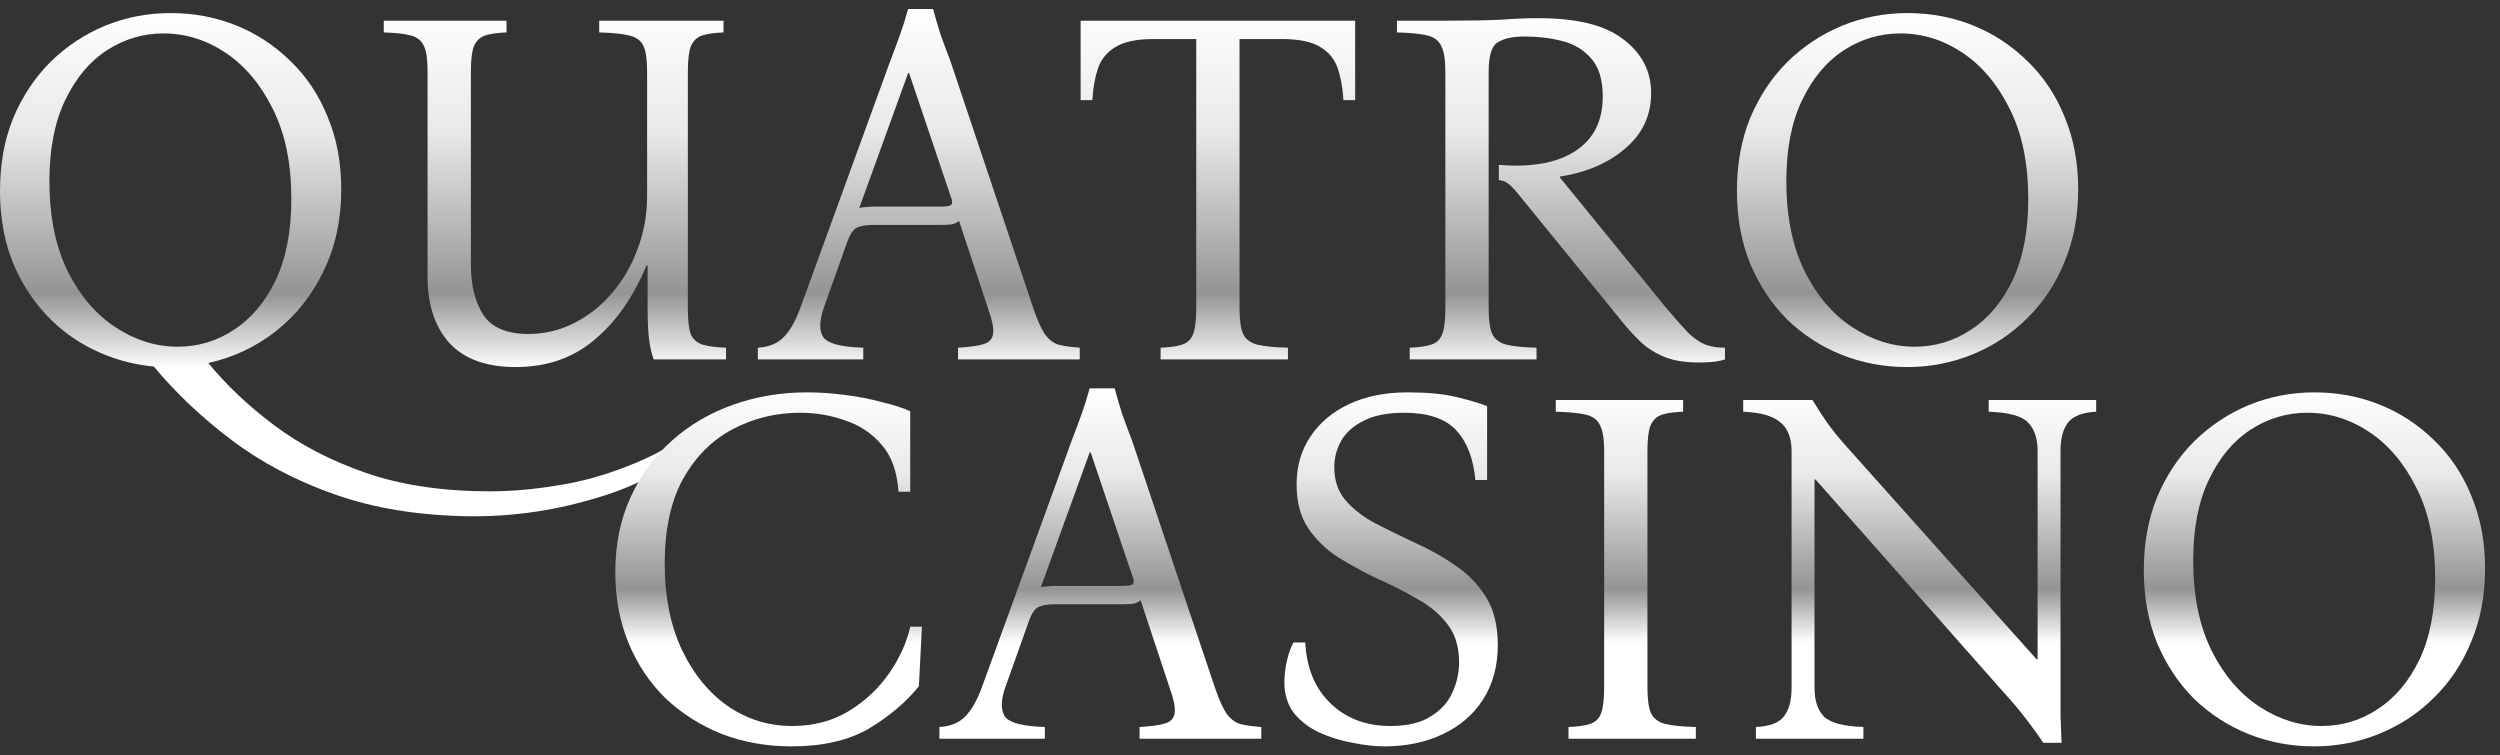 <svg width="139" height="42" viewBox="0 0 139 42" fill="none" xmlns="http://www.w3.org/2000/svg">
<rect x="0" y="0" width="139" height="42" fill="#333333" stroke="none"/>
<path d="M9.487 0.727C10.771 0.727 11.979 0.953 13.112 1.406C14.245 1.859 15.255 2.52 16.142 3.389C17.029 4.238 17.718 5.267 18.209 6.475C18.719 7.684 18.974 9.034 18.974 10.525C18.974 12.224 18.643 13.744 17.983 15.084C17.341 16.425 16.453 17.539 15.321 18.426C14.207 19.294 12.961 19.88 11.582 20.182C12.583 21.409 13.801 22.561 15.236 23.637C16.689 24.732 18.398 25.619 20.361 26.299C22.344 26.978 24.638 27.318 27.243 27.318C28.451 27.318 29.726 27.205 31.066 26.978C32.425 26.771 33.832 26.365 35.286 25.761C36.758 25.157 38.259 24.269 39.788 23.099L40.27 23.58C38.136 25.525 35.861 26.865 33.445 27.601C31.047 28.357 28.612 28.725 26.139 28.706C23.307 28.668 20.796 28.262 18.606 27.488C16.416 26.714 14.49 25.695 12.829 24.43C11.186 23.184 9.761 21.834 8.552 20.38C6.985 20.229 5.551 19.738 4.248 18.907C2.964 18.077 1.935 16.953 1.161 15.537C0.387 14.121 0 12.479 0 10.61C0 9.118 0.245 7.769 0.736 6.56C1.246 5.352 1.935 4.314 2.804 3.445C3.691 2.577 4.701 1.907 5.834 1.435C6.985 0.963 8.203 0.727 9.487 0.727ZM9.883 19.276C11.016 19.276 12.055 18.964 12.998 18.341C13.961 17.718 14.735 16.802 15.321 15.594C15.906 14.367 16.199 12.857 16.199 11.063C16.199 9.1 15.859 7.438 15.179 6.079C14.499 4.701 13.621 3.653 12.545 2.935C11.469 2.218 10.318 1.859 9.09 1.859C7.958 1.859 6.91 2.171 5.947 2.794C4.984 3.417 4.21 4.342 3.625 5.569C3.04 6.777 2.747 8.278 2.747 10.072C2.747 12.035 3.087 13.706 3.766 15.084C4.446 16.444 5.333 17.482 6.428 18.2C7.523 18.917 8.675 19.276 9.883 19.276Z" fill="url(#paint0_linear_356_10922)"/>
<path d="M28.673 20.408C27.049 20.408 25.822 19.965 24.991 19.077C24.179 18.171 23.773 16.944 23.773 15.396V3.983C23.773 3.322 23.707 2.85 23.575 2.567C23.443 2.265 23.198 2.067 22.839 1.973C22.499 1.878 21.999 1.822 21.338 1.803V1.151H28.163V1.803C27.653 1.822 27.257 1.878 26.974 1.973C26.69 2.067 26.483 2.265 26.351 2.567C26.237 2.85 26.181 3.322 26.181 3.983V14.745C26.181 15.839 26.407 16.755 26.86 17.491C27.332 18.209 28.172 18.568 29.381 18.568C30.268 18.568 31.108 18.369 31.901 17.973C32.694 17.576 33.393 17.029 33.997 16.33C34.62 15.613 35.101 14.792 35.441 13.867C35.8 12.942 35.979 11.941 35.979 10.865V3.983C35.979 3.322 35.913 2.85 35.781 2.567C35.649 2.265 35.384 2.067 34.988 1.973C34.61 1.878 34.053 1.822 33.317 1.803V1.151H40.227V1.803C39.717 1.822 39.321 1.878 39.038 1.973C38.754 2.067 38.547 2.265 38.414 2.567C38.301 2.85 38.245 3.322 38.245 3.983V17.18C38.245 17.822 38.301 18.294 38.414 18.596C38.547 18.879 38.764 19.068 39.066 19.162C39.387 19.257 39.821 19.313 40.368 19.332V19.984H36.347C36.234 19.681 36.149 19.323 36.092 18.907C36.036 18.473 36.007 17.888 36.007 17.152V14.745H35.951C35.214 16.519 34.242 17.907 33.034 18.907C31.845 19.908 30.391 20.408 28.673 20.408Z" fill="url(#paint1_linear_356_10922)"/>
<path d="M57.457 17.152C57.683 17.812 57.9 18.294 58.108 18.596C58.316 18.879 58.561 19.068 58.844 19.162C59.146 19.238 59.543 19.294 60.034 19.332V19.984H53.266V19.332C53.907 19.294 54.379 19.228 54.681 19.134C55.002 19.04 55.182 18.841 55.219 18.539C55.257 18.237 55.163 17.775 54.936 17.152L53.322 12.281C53.228 12.375 53.086 12.441 52.897 12.479C52.709 12.498 52.51 12.507 52.303 12.507H48.593C48.178 12.507 47.866 12.555 47.658 12.649C47.451 12.743 47.271 12.998 47.12 13.414L45.789 17.152C45.544 17.869 45.544 18.407 45.789 18.766C46.053 19.106 46.79 19.294 47.998 19.332V19.984H42.136V19.332C42.74 19.294 43.212 19.106 43.552 18.766C43.911 18.407 44.222 17.869 44.486 17.152L49.499 3.389C49.688 2.898 49.867 2.416 50.037 1.944C50.207 1.472 50.358 0.991 50.49 0.5H51.878C52.01 0.991 52.152 1.472 52.303 1.944C52.472 2.416 52.652 2.898 52.841 3.389L57.457 17.152ZM52.359 11.488C52.605 11.488 52.775 11.46 52.869 11.403C52.963 11.327 52.963 11.176 52.869 10.95L50.547 4.068H50.49L47.772 11.573C47.866 11.535 47.979 11.516 48.111 11.516C48.243 11.497 48.395 11.488 48.565 11.488H52.359Z" fill="url(#paint2_linear_356_10922)"/>
<path d="M60.083 1.151H75.347V5.569H74.695C74.658 4.908 74.554 4.323 74.384 3.813C74.214 3.304 73.893 2.907 73.421 2.624C72.949 2.322 72.232 2.171 71.269 2.171H68.918V17.152C68.918 17.794 68.984 18.266 69.117 18.568C69.267 18.87 69.532 19.068 69.909 19.162C70.306 19.257 70.872 19.313 71.609 19.332V19.984H64.529V19.332C65.038 19.313 65.435 19.257 65.718 19.162C66.02 19.068 66.228 18.87 66.341 18.568C66.454 18.266 66.511 17.794 66.511 17.152V2.171H64.132C63.188 2.171 62.48 2.322 62.008 2.624C61.536 2.907 61.215 3.304 61.045 3.813C60.876 4.323 60.772 4.908 60.734 5.569H60.083V1.151Z" fill="url(#paint3_linear_356_10922)"/>
<path d="M94.465 20.154C93.691 20.154 93.049 20.05 92.539 19.842C92.029 19.634 91.595 19.361 91.236 19.021C90.878 18.681 90.538 18.313 90.217 17.916L84.383 10.752C84.138 10.45 83.949 10.261 83.817 10.185C83.704 10.091 83.543 10.034 83.335 10.015V9.166C85.148 9.317 86.564 9.062 87.583 8.401C88.603 7.74 89.112 6.73 89.112 5.371C89.112 4.446 88.905 3.747 88.489 3.275C88.074 2.784 87.536 2.454 86.875 2.284C86.214 2.114 85.516 2.029 84.78 2.029C84.1 2.029 83.59 2.143 83.25 2.369C82.929 2.577 82.769 3.115 82.769 3.983V17.152C82.769 17.794 82.835 18.266 82.967 18.568C83.118 18.87 83.382 19.068 83.76 19.162C84.138 19.257 84.695 19.313 85.431 19.332V19.984H78.379V19.332C78.889 19.313 79.286 19.257 79.569 19.162C79.871 19.068 80.079 18.87 80.192 18.568C80.305 18.266 80.362 17.794 80.362 17.152V3.983C80.362 3.322 80.286 2.85 80.135 2.567C80.003 2.265 79.748 2.067 79.371 1.973C78.993 1.878 78.427 1.822 77.671 1.803V1.151H80.362C81.665 1.151 82.693 1.132 83.449 1.095C84.204 1.038 84.902 1.01 85.544 1.01C87.697 1.01 89.273 1.406 90.273 2.199C91.293 2.973 91.803 3.964 91.803 5.173C91.803 6.419 91.321 7.448 90.359 8.259C89.415 9.071 88.206 9.59 86.734 9.817V9.874L92.596 17.067C93.124 17.69 93.549 18.171 93.87 18.511C94.21 18.832 94.531 19.049 94.833 19.162C95.135 19.276 95.494 19.332 95.909 19.332V19.984C95.664 20.059 95.418 20.106 95.173 20.125C94.927 20.144 94.691 20.154 94.465 20.154Z" fill="url(#paint4_linear_356_10922)"/>
<path d="M106.06 0.727C107.343 0.727 108.552 0.953 109.685 1.406C110.817 1.859 111.827 2.52 112.715 3.389C113.602 4.238 114.291 5.267 114.782 6.475C115.292 7.684 115.547 9.034 115.547 10.525C115.547 12.017 115.292 13.366 114.782 14.575C114.291 15.783 113.602 16.821 112.715 17.69C111.846 18.558 110.836 19.228 109.685 19.7C108.533 20.172 107.315 20.408 106.031 20.408C104.766 20.408 103.558 20.182 102.407 19.729C101.274 19.276 100.264 18.624 99.376 17.775C98.508 16.906 97.819 15.868 97.309 14.66C96.818 13.451 96.573 12.101 96.573 10.61C96.573 9.118 96.818 7.769 97.309 6.56C97.819 5.352 98.508 4.314 99.376 3.445C100.264 2.577 101.274 1.907 102.407 1.435C103.558 0.963 104.776 0.727 106.06 0.727ZM106.456 19.276C107.589 19.276 108.627 18.964 109.571 18.341C110.534 17.718 111.308 16.802 111.893 15.594C112.479 14.367 112.771 12.857 112.771 11.063C112.771 9.1 112.431 7.438 111.752 6.079C111.072 4.701 110.194 3.653 109.118 2.935C108.042 2.218 106.89 1.859 105.663 1.859C104.53 1.859 103.483 2.171 102.52 2.794C101.557 3.417 100.783 4.342 100.198 5.569C99.612 6.777 99.32 8.278 99.32 10.072C99.32 12.035 99.66 13.706 100.339 15.084C101.019 16.444 101.906 17.482 103.001 18.2C104.096 18.917 105.248 19.276 106.456 19.276Z" fill="url(#paint5_linear_356_10922)"/>
<path d="M44.009 41.498C42.631 41.498 41.347 41.272 40.158 40.819C38.969 40.347 37.921 39.686 37.014 38.836C36.127 37.968 35.438 36.939 34.947 35.749C34.456 34.56 34.211 33.248 34.211 31.813C34.211 30.265 34.494 28.877 35.06 27.65C35.627 26.404 36.401 25.347 37.383 24.478C38.364 23.61 39.497 22.949 40.781 22.496C42.065 22.043 43.424 21.816 44.859 21.816C45.557 21.816 46.266 21.864 46.983 21.958C47.719 22.052 48.399 22.184 49.022 22.355C49.664 22.506 50.192 22.675 50.608 22.864V27.339H49.956C49.881 26.225 49.569 25.356 49.022 24.733C48.474 24.091 47.795 23.638 46.983 23.374C46.19 23.091 45.359 22.949 44.491 22.949C43.15 22.949 41.904 23.251 40.753 23.855C39.601 24.459 38.676 25.385 37.977 26.631C37.298 27.858 36.958 29.434 36.958 31.36C36.958 33.191 37.279 34.787 37.921 36.146C38.563 37.486 39.412 38.525 40.469 39.261C41.546 39.997 42.735 40.365 44.038 40.365C45.227 40.365 46.275 40.092 47.181 39.544C48.106 38.978 48.861 38.27 49.447 37.42C50.032 36.571 50.419 35.712 50.608 34.843H51.259L51.089 38.157C50.372 39.044 49.447 39.827 48.314 40.507C47.181 41.168 45.746 41.498 44.009 41.498Z" fill="url(#paint6_linear_356_10922)"/>
<path d="M67.552 38.242C67.779 38.902 67.996 39.384 68.203 39.686C68.411 39.969 68.657 40.158 68.94 40.252C69.242 40.328 69.638 40.384 70.129 40.422V41.073H63.361V40.422C64.003 40.384 64.475 40.318 64.777 40.224C65.098 40.13 65.277 39.931 65.315 39.629C65.353 39.327 65.258 38.864 65.032 38.242L63.417 33.371C63.323 33.465 63.181 33.531 62.993 33.569C62.804 33.588 62.606 33.597 62.398 33.597H58.688C58.273 33.597 57.961 33.644 57.754 33.739C57.546 33.833 57.367 34.088 57.216 34.503L55.885 38.242C55.639 38.959 55.639 39.497 55.885 39.856C56.149 40.196 56.885 40.384 58.093 40.422V41.073H52.231V40.422C52.836 40.384 53.308 40.196 53.647 39.856C54.006 39.497 54.318 38.959 54.582 38.242L59.594 24.478C59.783 23.988 59.963 23.506 60.133 23.034C60.302 22.562 60.453 22.081 60.586 21.59H61.973C62.105 22.081 62.247 22.562 62.398 23.034C62.568 23.506 62.747 23.988 62.936 24.478L67.552 38.242ZM62.455 32.578C62.7 32.578 62.87 32.549 62.964 32.493C63.059 32.417 63.059 32.266 62.964 32.04L60.642 25.158H60.586L57.867 32.663C57.961 32.625 58.075 32.606 58.207 32.606C58.339 32.587 58.49 32.578 58.66 32.578H62.455Z" fill="url(#paint7_linear_356_10922)"/>
<path d="M76.962 41.498C76.433 41.498 75.848 41.432 75.206 41.3C74.564 41.187 73.951 40.998 73.365 40.734C72.799 40.469 72.327 40.111 71.95 39.657C71.591 39.185 71.412 38.61 71.412 37.93C71.412 37.552 71.459 37.156 71.553 36.741C71.647 36.325 71.77 35.985 71.921 35.721H72.573C72.648 37.156 73.12 38.289 73.989 39.119C74.857 39.95 75.961 40.365 77.302 40.365C78.227 40.365 78.963 40.196 79.511 39.856C80.077 39.516 80.483 39.082 80.728 38.553C80.993 38.005 81.125 37.43 81.125 36.826C81.125 35.957 80.908 35.249 80.474 34.702C80.039 34.135 79.473 33.663 78.775 33.286C78.095 32.889 77.368 32.521 76.594 32.181C75.839 31.823 75.112 31.426 74.413 30.992C73.734 30.558 73.177 30.02 72.743 29.378C72.308 28.736 72.091 27.924 72.091 26.942C72.091 25.923 72.346 25.035 72.856 24.28C73.365 23.506 74.083 22.902 75.008 22.468C75.933 22.034 77.019 21.816 78.265 21.816C79.36 21.816 80.257 21.901 80.955 22.071C81.672 22.241 82.248 22.411 82.683 22.581V26.687H82.031C81.918 25.479 81.559 24.554 80.955 23.912C80.351 23.27 79.388 22.949 78.067 22.949C77.141 22.949 76.386 23.1 75.801 23.402C75.235 23.686 74.819 24.063 74.555 24.535C74.309 24.988 74.187 25.47 74.187 25.979C74.187 26.735 74.404 27.358 74.838 27.848C75.272 28.339 75.829 28.764 76.509 29.123C77.207 29.482 77.944 29.84 78.718 30.199C79.511 30.558 80.247 30.973 80.927 31.445C81.625 31.917 82.192 32.502 82.626 33.201C83.06 33.899 83.277 34.787 83.277 35.863C83.277 37.033 83.004 38.043 82.456 38.893C81.927 39.724 81.182 40.365 80.219 40.819C79.275 41.272 78.189 41.498 76.962 41.498Z" fill="url(#paint8_linear_356_10922)"/>
<path d="M87.209 41.073V40.422C87.719 40.403 88.115 40.347 88.398 40.252C88.7 40.158 88.908 39.959 89.021 39.657C89.134 39.355 89.191 38.883 89.191 38.242V25.073C89.191 24.412 89.115 23.94 88.965 23.657C88.832 23.355 88.578 23.157 88.2 23.062C87.822 22.968 87.256 22.911 86.501 22.892V22.241H93.581V22.892C93.071 22.911 92.674 22.968 92.391 23.062C92.108 23.157 91.9 23.355 91.768 23.657C91.655 23.94 91.598 24.412 91.598 25.073V38.242C91.598 38.883 91.664 39.355 91.796 39.657C91.947 39.959 92.212 40.158 92.589 40.252C92.986 40.347 93.552 40.403 94.288 40.422V41.073H87.209Z" fill="url(#paint9_linear_356_10922)"/>
<path d="M113.602 41.3C113.319 40.866 113.007 40.431 112.668 39.997C112.328 39.544 111.865 38.997 111.28 38.355L100.943 26.659H100.887V38.242C100.887 38.94 101.057 39.469 101.397 39.827C101.755 40.186 102.492 40.384 103.605 40.422V41.073H97.63V40.422C98.404 40.384 98.923 40.186 99.188 39.827C99.471 39.469 99.612 38.94 99.612 38.242V25.073C99.612 24.337 99.395 23.799 98.961 23.459C98.546 23.119 97.866 22.93 96.922 22.892V22.241H100.774C101.057 22.713 101.359 23.176 101.68 23.629C102.02 24.082 102.388 24.526 102.784 24.96L113.234 36.656H113.291V25.073C113.291 24.375 113.111 23.846 112.753 23.487C112.413 23.128 111.686 22.93 110.572 22.892V22.241H116.547V22.892C115.792 22.93 115.273 23.128 114.99 23.487C114.707 23.846 114.565 24.375 114.565 25.073V38.242C114.565 38.77 114.565 39.28 114.565 39.771C114.584 40.243 114.603 40.752 114.622 41.3H113.602Z" fill="url(#paint10_linear_356_10922)"/>
<path d="M128.683 21.816C129.967 21.816 131.175 22.043 132.308 22.496C133.441 22.949 134.451 23.61 135.338 24.478C136.225 25.328 136.914 26.357 137.405 27.565C137.915 28.773 138.17 30.123 138.17 31.615C138.17 33.106 137.915 34.456 137.405 35.664C136.914 36.873 136.225 37.911 135.338 38.78C134.47 39.648 133.46 40.318 132.308 40.79C131.156 41.262 129.938 41.498 128.655 41.498C127.39 41.498 126.181 41.272 125.03 40.819C123.897 40.365 122.887 39.714 122 38.864C121.131 37.996 120.442 36.958 119.932 35.749C119.442 34.541 119.196 33.191 119.196 31.7C119.196 30.208 119.442 28.858 119.932 27.65C120.442 26.442 121.131 25.404 122 24.535C122.887 23.667 123.897 22.996 125.03 22.524C126.181 22.052 127.399 21.816 128.683 21.816ZM129.079 40.365C130.212 40.365 131.251 40.054 132.195 39.431C133.157 38.808 133.931 37.892 134.517 36.684C135.102 35.457 135.395 33.946 135.395 32.153C135.395 30.189 135.055 28.528 134.375 27.169C133.695 25.791 132.818 24.743 131.741 24.025C130.665 23.308 129.514 22.949 128.287 22.949C127.154 22.949 126.106 23.261 125.143 23.884C124.18 24.507 123.406 25.432 122.821 26.659C122.236 27.867 121.943 29.368 121.943 31.162C121.943 33.125 122.283 34.796 122.963 36.174C123.642 37.533 124.53 38.572 125.625 39.289C126.72 40.007 127.871 40.365 129.079 40.365Z" fill="url(#paint11_linear_356_10922)"/>
<defs>
<linearGradient id="paint0_linear_356_10922" x1="57.773" y1="0.5" x2="57.773" y2="28.707" gradientUnits="userSpaceOnUse">
<stop stop-color="white"/>
<stop offset="0.245" stop-color="#E8E8E8"/>
<stop offset="0.56" stop-color="#949494"/>
<stop offset="0.71" stop-color="white"/>
</linearGradient>
<linearGradient id="paint1_linear_356_10922" x1="57.773" y1="0.5" x2="57.773" y2="28.707" gradientUnits="userSpaceOnUse">
<stop stop-color="white"/>
<stop offset="0.245" stop-color="#E8E8E8"/>
<stop offset="0.56" stop-color="#949494"/>
<stop offset="0.71" stop-color="white"/>
</linearGradient>
<linearGradient id="paint2_linear_356_10922" x1="57.773" y1="0.5" x2="57.773" y2="28.707" gradientUnits="userSpaceOnUse">
<stop stop-color="white"/>
<stop offset="0.245" stop-color="#E8E8E8"/>
<stop offset="0.56" stop-color="#949494"/>
<stop offset="0.71" stop-color="white"/>
</linearGradient>
<linearGradient id="paint3_linear_356_10922" x1="57.773" y1="0.5" x2="57.773" y2="28.707" gradientUnits="userSpaceOnUse">
<stop stop-color="white"/>
<stop offset="0.245" stop-color="#E8E8E8"/>
<stop offset="0.56" stop-color="#949494"/>
<stop offset="0.71" stop-color="white"/>
</linearGradient>
<linearGradient id="paint4_linear_356_10922" x1="57.773" y1="0.5" x2="57.773" y2="28.707" gradientUnits="userSpaceOnUse">
<stop stop-color="white"/>
<stop offset="0.245" stop-color="#E8E8E8"/>
<stop offset="0.56" stop-color="#949494"/>
<stop offset="0.71" stop-color="white"/>
</linearGradient>
<linearGradient id="paint5_linear_356_10922" x1="57.773" y1="0.5" x2="57.773" y2="28.707" gradientUnits="userSpaceOnUse">
<stop stop-color="white"/>
<stop offset="0.245" stop-color="#E8E8E8"/>
<stop offset="0.56" stop-color="#949494"/>
<stop offset="0.71" stop-color="white"/>
</linearGradient>
<linearGradient id="paint6_linear_356_10922" x1="86.19" y1="21.59" x2="86.19" y2="41.498" gradientUnits="userSpaceOnUse">
<stop stop-color="white"/>
<stop offset="0.245" stop-color="#E8E8E8"/>
<stop offset="0.56" stop-color="#949494"/>
<stop offset="0.71" stop-color="white"/>
</linearGradient>
<linearGradient id="paint7_linear_356_10922" x1="86.19" y1="21.59" x2="86.19" y2="41.498" gradientUnits="userSpaceOnUse">
<stop stop-color="white"/>
<stop offset="0.245" stop-color="#E8E8E8"/>
<stop offset="0.56" stop-color="#949494"/>
<stop offset="0.71" stop-color="white"/>
</linearGradient>
<linearGradient id="paint8_linear_356_10922" x1="86.19" y1="21.59" x2="86.19" y2="41.498" gradientUnits="userSpaceOnUse">
<stop stop-color="white"/>
<stop offset="0.245" stop-color="#E8E8E8"/>
<stop offset="0.56" stop-color="#949494"/>
<stop offset="0.71" stop-color="white"/>
</linearGradient>
<linearGradient id="paint9_linear_356_10922" x1="86.19" y1="21.59" x2="86.19" y2="41.498" gradientUnits="userSpaceOnUse">
<stop stop-color="white"/>
<stop offset="0.245" stop-color="#E8E8E8"/>
<stop offset="0.56" stop-color="#949494"/>
<stop offset="0.71" stop-color="white"/>
</linearGradient>
<linearGradient id="paint10_linear_356_10922" x1="86.19" y1="21.59" x2="86.19" y2="41.498" gradientUnits="userSpaceOnUse">
<stop stop-color="white"/>
<stop offset="0.245" stop-color="#E8E8E8"/>
<stop offset="0.56" stop-color="#949494"/>
<stop offset="0.71" stop-color="white"/>
</linearGradient>
<linearGradient id="paint11_linear_356_10922" x1="86.19" y1="21.59" x2="86.19" y2="41.498" gradientUnits="userSpaceOnUse">
<stop stop-color="white"/>
<stop offset="0.245" stop-color="#E8E8E8"/>
<stop offset="0.56" stop-color="#949494"/>
<stop offset="0.71" stop-color="white"/>
</linearGradient>
</defs>
</svg>
